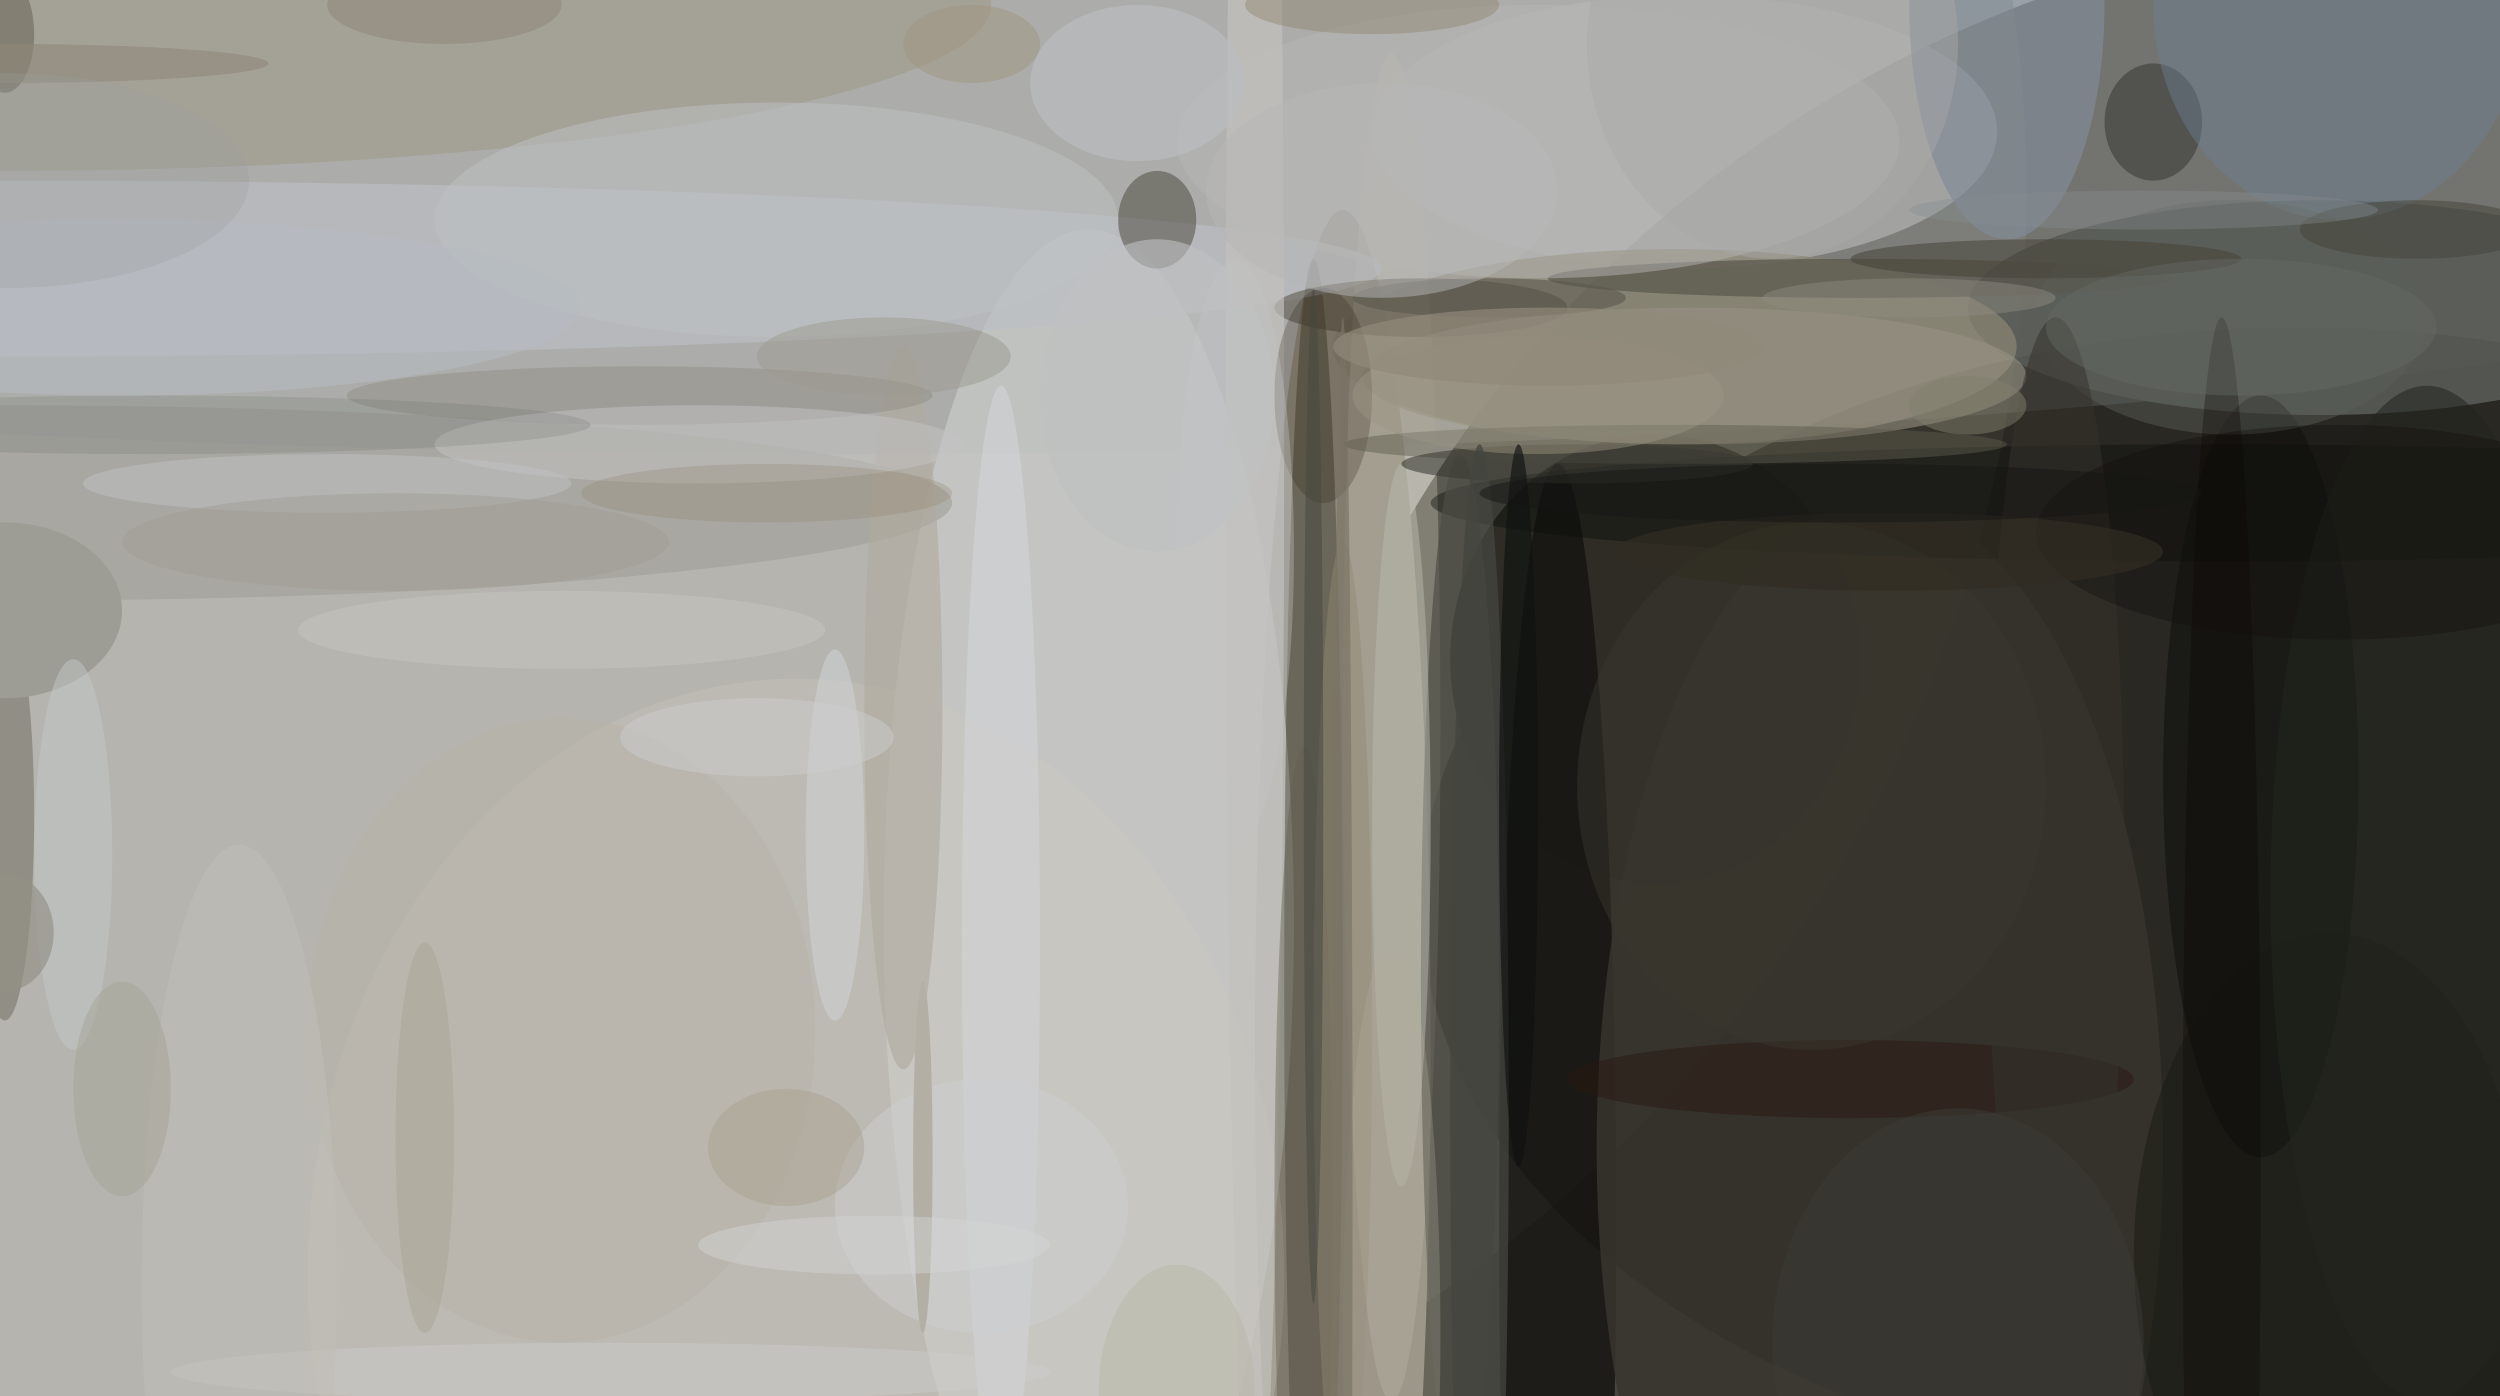<svg xmlns="http://www.w3.org/2000/svg" version="1.1" width="256" height="143">
<rect x="0" y="0" width="256" height="143" fill="#f0f0f0" />
<g transform="scale(1) translate(0.5 0.5)">
<ellipse fill="#2b2a22" fill-opacity="0.863" cx="255" cy="110" rx="127" ry="119" />
<ellipse fill="#747167" fill-opacity="0.471" cx="63" cy="19" rx="144" ry="139" />
<ellipse fill="#a3a6a6" fill-opacity="0.478" cx="85" cy="17" rx="231" ry="29" />
<ellipse fill="#080500" fill-opacity="0.451" cx="235" cy="92" rx="90" ry="59" />
<ellipse fill="#938e81" fill-opacity="1" cx="137" cy="107" rx="9" ry="86" />
<ellipse fill="#d0d1d0" fill-opacity="0.584" cx="111" cy="94" rx="21" ry="71" />
<ellipse fill="#2e2c25" fill-opacity="0.988" cx="169" cy="67" rx="21" ry="23" />
<ellipse fill="#151410" fill-opacity="0.82" cx="159" cy="125" rx="6" ry="78" />
<ellipse fill="#b6b5b5" fill-opacity="0.655" cx="172" cy="13" rx="32" ry="14" />
<ellipse fill="#585b55" fill-opacity="0.894" cx="237" cy="31" rx="36" ry="11" />
<ellipse fill="#181509" fill-opacity="0.333" cx="134" cy="100" rx="3" ry="74" />
<ellipse fill="#38352d" fill-opacity="0.843" cx="192" cy="117" rx="29" ry="66" />
<ellipse fill="#8a8572" fill-opacity="0.733" cx="171" cy="35" rx="35" ry="10" />
<ellipse fill="#bdb7a9" fill-opacity="0.392" cx="142" cy="74" rx="5" ry="69" />
<ellipse fill="#bbbfc5" fill-opacity="0.624" cx="0" cy="27" rx="141" ry="9" />
<ellipse fill="#9c9583" fill-opacity="0.478" cx="0" cy="0" rx="101" ry="17" />
<ellipse fill="#010200" fill-opacity="0.361" cx="231" cy="79" rx="10" ry="39" />
<ellipse fill="#9f9e97" fill-opacity="0.584" cx="0" cy="51" rx="97" ry="10" />
<ellipse fill="#453f33" fill-opacity="0.463" cx="145" cy="31" rx="15" ry="3" />
<ellipse fill="#6c695a" fill-opacity="0.486" cx="0" cy="83" rx="3" ry="21" />
<ellipse fill="#0a0b08" fill-opacity="0.396" cx="226" cy="51" rx="80" ry="6" />
<ellipse fill="#57544b" fill-opacity="0.69" cx="190" cy="28" rx="32" ry="2" />
<ellipse fill="#4d4e46" fill-opacity="0.702" cx="149" cy="100" rx="4" ry="54" />
<ellipse fill="#ccc8bc" fill-opacity="0.337" cx="81" cy="130" rx="50" ry="61" />
<ellipse fill="#979282" fill-opacity="0.584" cx="173" cy="38" rx="34" ry="7" />
<ellipse fill="#3b372b" fill-opacity="0.447" cx="118" cy="22" rx="4" ry="5" />
<ellipse fill="#808b97" fill-opacity="0.678" cx="205" cy="0" rx="10" ry="24" />
<ellipse fill="#b0a99e" fill-opacity="0.62" cx="92" cy="72" rx="4" ry="37" />
<ellipse fill="#171a14" fill-opacity="0.486" cx="238" cy="128" rx="20" ry="33" />
<ellipse fill="#bfc1c5" fill-opacity="0.486" cx="79" cy="22" rx="35" ry="12" />
<ellipse fill="#b7b6b5" fill-opacity="0.482" cx="157" cy="14" rx="37" ry="14" />
<ellipse fill="#c2c1bd" fill-opacity="0.694" cx="128" cy="44" rx="3" ry="116" />
<ellipse fill="#2d2318" fill-opacity="0.247" cx="135" cy="40" rx="5" ry="11" />
<ellipse fill="#33362f" fill-opacity="0.51" cx="220" cy="12" rx="5" ry="6" />
<ellipse fill="#9e9d95" fill-opacity="0.988" cx="0" cy="62" rx="12" ry="9" />
<ellipse fill="#5e5b4d" fill-opacity="0.471" cx="171" cy="45" rx="34" ry="2" />
<ellipse fill="#8c897e" fill-opacity="0.42" cx="65" cy="40" rx="30" ry="3" />
<ellipse fill="#c2c2c2" fill-opacity="0.514" cx="71" cy="45" rx="27" ry="4" />
<ellipse fill="#d5d7dc" fill-opacity="0.494" cx="102" cy="96" rx="4" ry="57" />
<ellipse fill="#6d8395" fill-opacity="0.416" cx="239" cy="0" rx="19" ry="22" />
<ellipse fill="#635e50" fill-opacity="0.42" cx="133" cy="123" rx="3" ry="47" />
<ellipse fill="#bab9af" fill-opacity="0.498" cx="143" cy="84" rx="3" ry="37" />
<ellipse fill="#b6b2a7" fill-opacity="0.427" cx="57" cy="105" rx="26" ry="32" />
<ellipse fill="#bec1c5" fill-opacity="0.514" cx="33" cy="49" rx="25" ry="3" />
<ellipse fill="#928874" fill-opacity="0.435" cx="137" cy="105" rx="3" ry="50" />
<ellipse fill="#5c605a" fill-opacity="0.463" cx="228" cy="32" rx="20" ry="12" />
<ellipse fill="#291710" fill-opacity="0.455" cx="189" cy="110" rx="29" ry="4" />
<ellipse fill="#bbbcc0" fill-opacity="0.659" cx="116" cy="8" rx="11" ry="8" />
<ellipse fill="#464338" fill-opacity="0.541" cx="209" cy="26" rx="20" ry="2" />
<ellipse fill="#22251f" fill-opacity="0.541" cx="248" cy="91" rx="16" ry="52" />
<ellipse fill="#645e50" fill-opacity="0.498" cx="0" cy="3" rx="3" ry="6" />
<ellipse fill="#9c998f" fill-opacity="0.502" cx="90" cy="36" rx="13" ry="4" />
<ellipse fill="#606560" fill-opacity="0.18" cx="15" cy="43" rx="45" ry="3" />
<ellipse fill="#36332c" fill-opacity="0.545" cx="210" cy="87" rx="7" ry="55" />
<ellipse fill="#3a3a33" fill-opacity="0.576" cx="161" cy="47" rx="18" ry="2" />
<ellipse fill="#b5bac2" fill-opacity="0.584" cx="12" cy="31" rx="47" ry="9" />
<ellipse fill="#cfcfce" fill-opacity="0.408" cx="62" cy="140" rx="45" ry="3" />
<ellipse fill="#87765c" fill-opacity="0.349" cx="140" cy="0" rx="13" ry="3" />
<ellipse fill="#d3d7db" fill-opacity="0.475" cx="85" cy="85" rx="3" ry="19" />
<ellipse fill="#9d9684" fill-opacity="0.447" cx="157" cy="40" rx="19" ry="6" />
<ellipse fill="#12100b" fill-opacity="0.365" cx="239" cy="54" rx="31" ry="11" />
<ellipse fill="#ced0d2" fill-opacity="0.478" cx="100" cy="123" rx="15" ry="13" />
<ellipse fill="#b4afa5" fill-opacity="1" cx="94" cy="118" rx="1" ry="18" />
<ellipse fill="#0d0600" fill-opacity="0.302" cx="227" cy="119" rx="4" ry="87" />
<ellipse fill="#3a372f" fill-opacity="0.463" cx="185" cy="80" rx="24" ry="27" />
<ellipse fill="#bebfc1" fill-opacity="0.616" cx="118" cy="40" rx="12" ry="16" />
<ellipse fill="#bebdb5" fill-opacity="0.62" cx="24" cy="131" rx="10" ry="45" />
<ellipse fill="#aaa9a7" fill-opacity="0.451" cx="181" cy="4" rx="19" ry="22" />
<ellipse fill="#c3c4c5" fill-opacity="0.365" cx="126" cy="56" rx="6" ry="30" />
<ellipse fill="#c2c7c7" fill-opacity="0.502" cx="7" cy="87" rx="4" ry="20" />
<ellipse fill="#b3aa9b" fill-opacity="0.306" cx="142" cy="136" rx="5" ry="40" />
<ellipse fill="#45463d" fill-opacity="0.522" cx="247" cy="23" rx="12" ry="3" />
<ellipse fill="#44453e" fill-opacity="0.761" cx="151" cy="113" rx="3" ry="68" />
<ellipse fill="#c6c4c0" fill-opacity="0.502" cx="57" cy="64" rx="27" ry="4" />
<ellipse fill="#877b6c" fill-opacity="0.392" cx="45" cy="0" rx="12" ry="4" />
<ellipse fill="#92856f" fill-opacity="0.294" cx="78" cy="50" rx="19" ry="3" />
<ellipse fill="#a9a495" fill-opacity="0.502" cx="43" cy="116" rx="3" ry="20" />
<ellipse fill="#8f8879" fill-opacity="0.592" cx="0" cy="6" rx="27" ry="2" />
<ellipse fill="#46453f" fill-opacity="0.51" cx="134" cy="81" rx="1" ry="52" />
<ellipse fill="#5a564c" fill-opacity="0.58" cx="152" cy="30" rx="14" ry="2" />
<ellipse fill="#b7b7b6" fill-opacity="0.482" cx="141" cy="19" rx="18" ry="11" />
<ellipse fill="#a99f8c" fill-opacity="0.427" cx="80" cy="117" rx="8" ry="6" />
<ellipse fill="#3b3c35" fill-opacity="0.49" cx="200" cy="137" rx="19" ry="24" />
<ellipse fill="#797466" fill-opacity="0.678" cx="137" cy="121" rx="1" ry="89" />
<ellipse fill="#868d91" fill-opacity="0.369" cx="219" cy="21" rx="24" ry="2" />
<ellipse fill="#0f1210" fill-opacity="0.643" cx="155" cy="82" rx="2" ry="37" />
<ellipse fill="#939085" fill-opacity="0.643" cx="0" cy="95" rx="5" ry="6" />
<ellipse fill="#312c23" fill-opacity="0.702" cx="193" cy="56" rx="28" ry="4" />
<ellipse fill="#837f6d" fill-opacity="0.482" cx="201" cy="41" rx="6" ry="3" />
<ellipse fill="#141412" fill-opacity="0.498" cx="188" cy="50" rx="37" ry="3" />
<ellipse fill="#a7a597" fill-opacity="0.518" cx="12" cy="111" rx="5" ry="11" />
<ellipse fill="#cccdce" fill-opacity="0.498" cx="77" cy="75" rx="14" ry="4" />
<ellipse fill="#9ca09e" fill-opacity="0.286" cx="0" cy="18" rx="25" ry="11" />
<ellipse fill="#a0927d" fill-opacity="0.471" cx="99" cy="4" rx="7" ry="4" />
<ellipse fill="#a09d92" fill-opacity="0.478" cx="40" cy="55" rx="28" ry="5" />
<ellipse fill="#d4d6d7" fill-opacity="0.439" cx="89" cy="127" rx="18" ry="3" />
<ellipse fill="#656a65" fill-opacity="0.416" cx="229" cy="33" rx="20" ry="7" />
<ellipse fill="#8f8d81" fill-opacity="0.459" cx="195" cy="30" rx="15" ry="2" />
<ellipse fill="#908a7b" fill-opacity="0.671" cx="158" cy="35" rx="22" ry="4" />
<ellipse fill="#b9b6a7" fill-opacity="0.451" cx="120" cy="142" rx="8" ry="13" />
</g>
</svg>